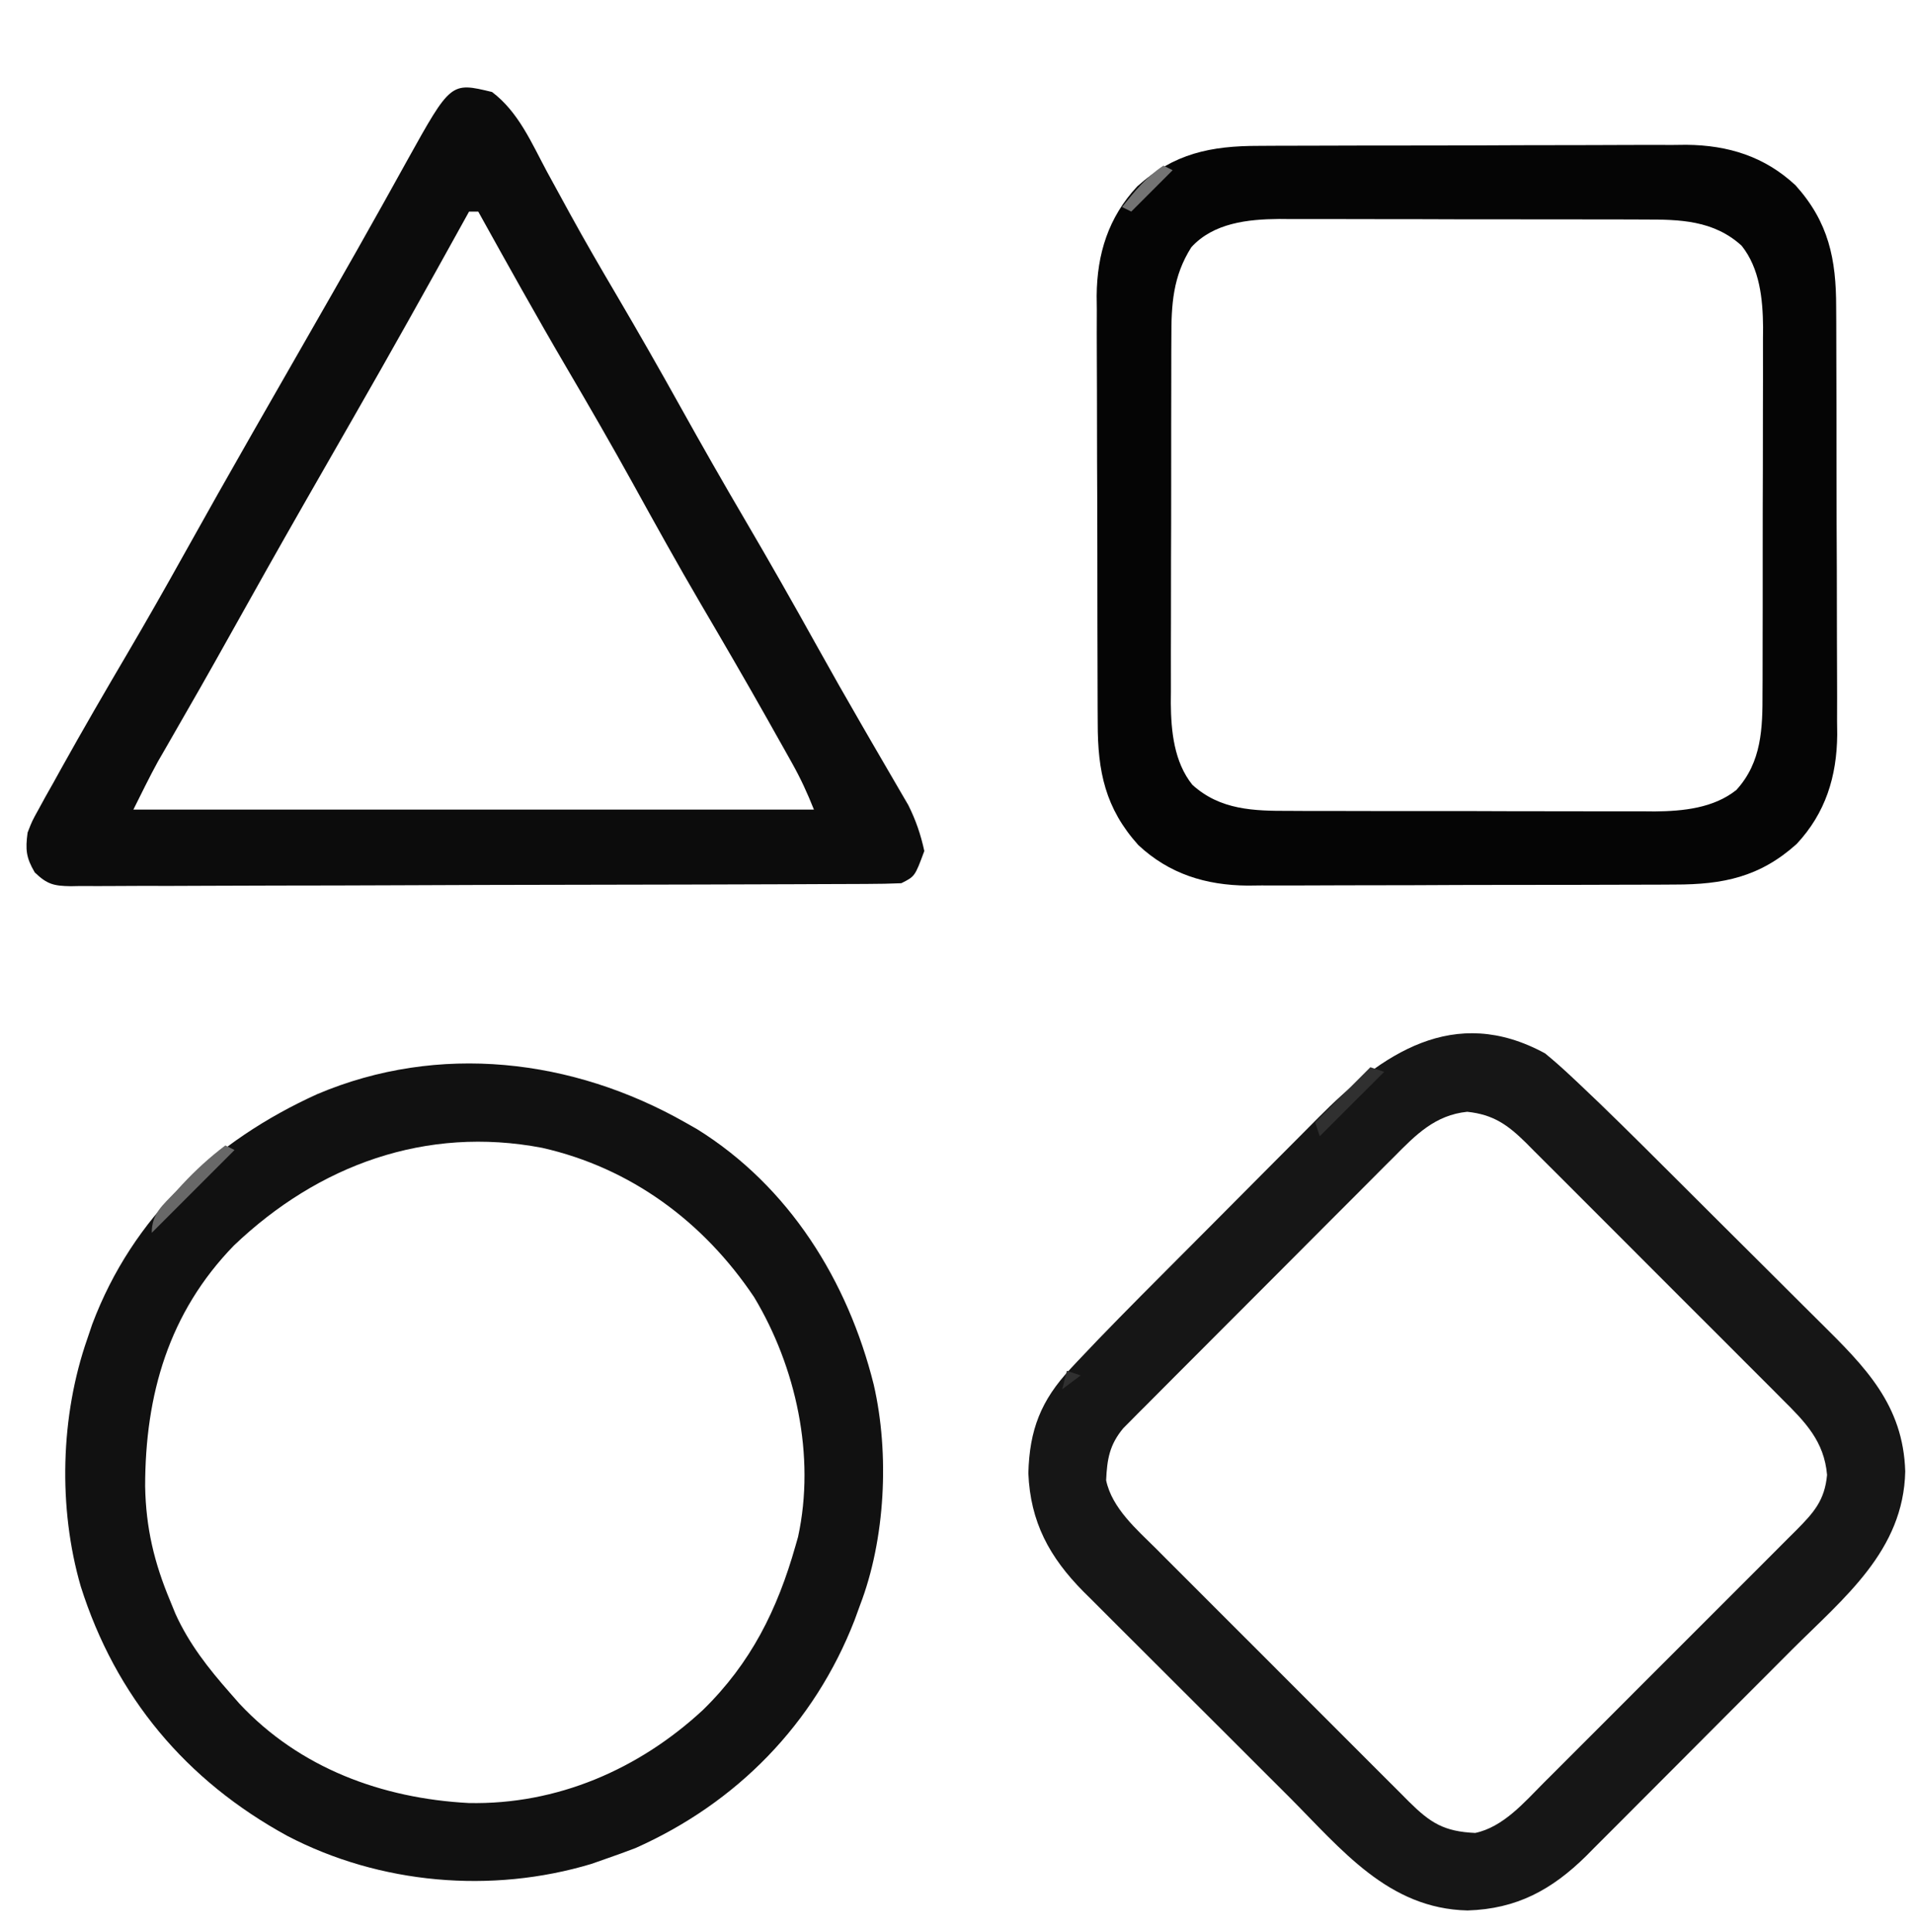 <?xml version="1.0" encoding="UTF-8"?>
<svg version="1.1" xmlns="http://www.w3.org/2000/svg" width="416" height="420">
<path d="M0 0 C5.764 4.342 8.589 11.079 11.938 17.312 C13.274 19.767 14.617 22.218 15.961 24.668 C16.299 25.287 16.638 25.906 16.987 26.543 C20.236 32.468 23.632 38.303 27.062 44.125 C31.809 52.196 36.447 60.318 41 68.5 C45.576 76.722 50.236 84.886 55 93 C60.309 102.046 65.488 111.155 70.583 120.324 C73.796 126.097 77.052 131.841 80.367 137.555 C81.104 138.829 81.842 140.103 82.579 141.378 C83.652 143.233 84.728 145.087 85.812 146.936 C86.814 148.644 87.806 150.357 88.797 152.07 C89.653 153.536 89.653 153.536 90.526 155.032 C92.163 158.328 93.223 161.403 94 165 C91.955 170.523 91.955 170.523 89 172 C86.566 172.106 84.16 172.152 81.725 172.154 C80.967 172.158 80.208 172.163 79.427 172.167 C76.872 172.181 74.317 172.187 71.762 172.193 C69.936 172.201 68.11 172.209 66.283 172.218 C60.275 172.244 54.266 172.259 48.258 172.273 C46.192 172.279 44.126 172.284 42.06 172.29 C33.47 172.311 24.879 172.33 16.289 172.341 C3.963 172.357 -8.362 172.391 -20.688 172.448 C-29.347 172.486 -38.006 172.506 -46.665 172.511 C-51.841 172.515 -57.016 172.527 -62.192 172.559 C-67.059 172.589 -71.926 172.596 -76.793 172.584 C-78.582 172.584 -80.37 172.592 -82.158 172.609 C-84.597 172.632 -87.033 172.624 -89.471 172.608 C-90.182 172.622 -90.893 172.636 -91.625 172.65 C-95.315 172.59 -96.744 172.246 -99.446 169.65 C-101.343 166.416 -101.489 164.697 -101 161 C-100.029 158.497 -100.029 158.497 -98.648 156.008 C-98.134 155.068 -97.62 154.129 -97.09 153.16 C-96.524 152.159 -95.958 151.157 -95.375 150.125 C-94.79 149.069 -94.206 148.012 -93.603 146.924 C-88.954 138.57 -84.147 130.306 -79.3 122.066 C-75.152 115.009 -71.109 107.901 -67.125 100.75 C-62.175 91.867 -57.176 83.013 -52.125 74.188 C-51.792 73.606 -51.46 73.025 -51.117 72.426 C-48.406 67.689 -45.693 62.954 -42.979 58.219 C-40.61 54.084 -38.242 49.949 -35.875 45.812 C-35.381 44.95 -35.381 44.95 -34.878 44.071 C-31.229 37.696 -27.602 31.309 -24.023 24.895 C-23.07 23.187 -23.07 23.187 -22.098 21.444 C-20.901 19.295 -19.707 17.144 -18.515 14.991 C-8.973 -2.167 -8.973 -2.167 0 0 Z M-5 26 C-5.392 26.708 -5.783 27.416 -6.187 28.145 C-14.152 42.538 -22.173 56.893 -30.368 71.158 C-33.542 76.685 -36.71 82.217 -39.875 87.75 C-40.214 88.342 -40.553 88.935 -40.902 89.545 C-46.313 99.006 -51.66 108.502 -56.97 118.02 C-61.285 125.749 -65.662 133.441 -70.095 141.103 C-70.551 141.895 -71.007 142.688 -71.477 143.504 C-71.869 144.183 -72.262 144.861 -72.667 145.561 C-74.541 148.989 -76.252 152.505 -78 156 C-29.16 156 19.68 156 70 156 C68.549 152.372 67.125 149.258 65.234 145.887 C64.681 144.899 64.129 143.911 63.559 142.893 C62.962 141.835 62.365 140.777 61.75 139.688 C61.127 138.578 60.503 137.469 59.861 136.326 C55.103 127.886 50.231 119.518 45.323 111.165 C40.276 102.544 35.434 93.817 30.608 85.071 C25.937 76.63 21.119 68.287 16.23 59.971 C9.645 48.745 3.318 37.377 -3 26 C-3.66 26 -4.32 26 -5 26 Z " fill="#0C0C0C" transform="translate(107,20)"/>
<path d="M0 0 C1.88 1.538 3.702 3.151 5.475 4.812 C6.247 5.533 6.247 5.533 7.034 6.269 C13.441 12.292 19.676 18.492 25.902 24.699 C26.536 25.33 27.17 25.961 27.823 26.611 C31.164 29.937 34.502 33.266 37.838 36.598 C41.263 40.017 44.697 43.427 48.133 46.835 C50.799 49.482 53.457 52.135 56.114 54.791 C57.377 56.051 58.643 57.309 59.912 58.564 C69.634 68.192 77.873 76.404 78.312 90.875 C77.926 108.127 65.022 118.292 53.598 129.703 C52.192 131.113 50.786 132.523 49.38 133.933 C46.446 136.875 43.508 139.813 40.568 142.748 C36.812 146.497 33.069 150.258 29.328 154.022 C26.433 156.932 23.53 159.835 20.626 162.736 C19.243 164.12 17.863 165.506 16.484 166.894 C14.554 168.837 12.614 170.769 10.672 172.7 C9.834 173.55 9.834 173.55 8.979 174.416 C1.47 181.828 -6.169 185.987 -16.875 186.312 C-34.127 185.926 -44.292 173.022 -55.703 161.598 C-57.113 160.192 -58.523 158.786 -59.933 157.38 C-62.875 154.446 -65.813 151.508 -68.748 148.568 C-72.497 144.812 -76.258 141.069 -80.022 137.328 C-82.932 134.433 -85.835 131.53 -88.736 128.626 C-90.12 127.243 -91.506 125.863 -92.894 124.484 C-94.837 122.554 -96.769 120.614 -98.7 118.672 C-99.55 117.834 -99.55 117.834 -100.416 116.979 C-107.783 109.516 -111.95 101.883 -112.375 91.25 C-112.129 81.842 -109.649 75.422 -103.188 68.525 C-102.467 67.753 -102.467 67.753 -101.731 66.966 C-95.708 60.559 -89.508 54.324 -83.301 48.098 C-82.67 47.464 -82.039 46.83 -81.389 46.177 C-78.063 42.836 -74.734 39.498 -71.402 36.162 C-67.983 32.737 -64.573 29.303 -61.165 25.867 C-58.518 23.201 -55.865 20.543 -53.209 17.886 C-51.949 16.623 -50.691 15.357 -49.436 14.088 C-35.526 0.042 -19.793 -10.796 0 0 Z M-32.8 22.427 C-33.451 23.075 -34.102 23.722 -34.773 24.39 C-36.913 26.522 -39.043 28.665 -41.172 30.809 C-42.66 32.297 -44.149 33.786 -45.638 35.273 C-48.753 38.388 -51.863 41.508 -54.968 44.632 C-58.95 48.637 -62.943 52.63 -66.939 56.62 C-70.013 59.69 -73.081 62.765 -76.148 65.841 C-77.618 67.316 -79.09 68.789 -80.564 70.261 C-82.62 72.317 -84.67 74.379 -86.718 76.443 C-87.328 77.051 -87.938 77.658 -88.566 78.284 C-89.124 78.849 -89.682 79.414 -90.256 79.996 C-90.741 80.482 -91.225 80.969 -91.724 81.47 C-94.714 85.056 -95.254 88.157 -95.461 92.805 C-94.186 98.876 -88.79 103.498 -84.551 107.708 C-83.594 108.67 -83.594 108.67 -82.618 109.652 C-80.521 111.757 -78.417 113.855 -76.312 115.953 C-74.848 117.419 -73.383 118.886 -71.919 120.352 C-68.856 123.418 -65.789 126.481 -62.72 129.541 C-58.785 133.464 -54.86 137.396 -50.937 141.331 C-47.918 144.357 -44.893 147.379 -41.868 150.4 C-40.418 151.848 -38.97 153.298 -37.524 154.749 C-35.504 156.774 -33.477 158.793 -31.449 160.81 C-30.853 161.41 -30.256 162.011 -29.642 162.629 C-24.949 167.274 -22.014 169.157 -15.195 169.461 C-9.124 168.186 -4.502 162.79 -0.292 158.551 C0.349 157.913 0.991 157.275 1.652 156.618 C3.757 154.521 5.855 152.417 7.953 150.312 C9.419 148.848 10.886 147.383 12.352 145.919 C15.418 142.856 18.481 139.789 21.541 136.72 C25.464 132.785 29.396 128.86 33.331 124.937 C36.357 121.918 39.379 118.893 42.4 115.868 C43.848 114.418 45.298 112.97 46.749 111.524 C48.774 109.504 50.793 107.477 52.81 105.449 C53.41 104.853 54.011 104.256 54.629 103.642 C58.427 99.805 60.799 97.173 61.312 91.625 C60.683 84.318 56.557 80.119 51.588 75.2 C50.942 74.549 50.297 73.898 49.631 73.227 C47.504 71.086 45.366 68.957 43.227 66.828 C41.74 65.34 40.254 63.851 38.769 62.362 C35.658 59.247 32.543 56.137 29.423 53.032 C25.426 49.052 21.442 45.058 17.462 41.061 C14.398 37.986 11.327 34.918 8.254 31.852 C6.782 30.383 5.312 28.91 3.845 27.436 C1.794 25.378 -0.266 23.329 -2.33 21.282 C-2.933 20.672 -3.537 20.062 -4.159 19.434 C-8.127 15.526 -11.248 13.293 -16.938 12.688 C-23.906 13.399 -28.114 17.683 -32.8 22.427 Z " fill="#161616" transform="translate(336,229)"/>
<path d="M0 0 C1.077 -0.007 2.154 -0.013 3.264 -0.02 C6.82 -0.039 10.375 -0.043 13.931 -0.045 C16.409 -0.052 18.888 -0.059 21.366 -0.066 C26.561 -0.078 31.756 -0.081 36.951 -0.08 C43.593 -0.08 50.235 -0.107 56.877 -0.142 C61.997 -0.164 67.117 -0.168 72.237 -0.167 C74.685 -0.169 77.133 -0.178 79.58 -0.194 C83.012 -0.213 86.443 -0.207 89.875 -0.195 C90.877 -0.207 91.879 -0.218 92.911 -0.229 C101.987 -0.149 109.939 2.305 116.665 8.587 C123.855 16.585 125.496 24.607 125.487 35.094 C125.494 36.171 125.5 37.249 125.507 38.359 C125.526 41.914 125.53 45.469 125.532 49.025 C125.539 51.503 125.545 53.982 125.552 56.461 C125.564 61.655 125.568 66.85 125.567 72.045 C125.567 78.687 125.594 85.329 125.628 91.971 C125.651 97.091 125.655 102.211 125.654 107.331 C125.656 109.779 125.665 112.227 125.68 114.675 C125.7 118.106 125.694 121.537 125.682 124.969 C125.693 125.971 125.705 126.973 125.716 128.005 C125.636 137.081 123.182 145.033 116.899 151.759 C108.902 158.95 100.88 160.59 90.393 160.581 C89.315 160.588 88.238 160.594 87.128 160.601 C83.573 160.62 80.017 160.624 76.462 160.626 C73.983 160.633 71.505 160.64 69.026 160.647 C63.831 160.659 58.636 160.662 53.441 160.661 C46.799 160.661 40.158 160.688 33.516 160.723 C28.396 160.745 23.276 160.749 18.156 160.748 C15.708 160.75 13.26 160.759 10.812 160.775 C7.38 160.794 3.949 160.788 0.518 160.776 C-0.484 160.788 -1.486 160.799 -2.518 160.81 C-11.594 160.73 -19.546 158.276 -26.272 151.994 C-33.463 143.996 -35.104 135.974 -35.094 125.487 C-35.104 123.871 -35.104 123.871 -35.115 122.223 C-35.134 118.667 -35.137 115.112 -35.14 111.556 C-35.146 109.078 -35.153 106.599 -35.16 104.121 C-35.172 98.926 -35.176 93.731 -35.174 88.536 C-35.174 81.894 -35.201 75.252 -35.236 68.61 C-35.258 63.49 -35.262 58.37 -35.261 53.25 C-35.263 50.802 -35.272 48.354 -35.288 45.906 C-35.307 42.475 -35.302 39.044 -35.29 35.612 C-35.301 34.61 -35.312 33.608 -35.324 32.576 C-35.243 23.5 -32.789 15.548 -26.507 8.822 C-18.509 1.631 -10.487 -0.009 0 0 Z M-14.741 22.041 C-18.756 28.366 -19.099 34.494 -19.078 41.755 C-19.083 42.678 -19.089 43.601 -19.094 44.552 C-19.108 47.587 -19.107 50.622 -19.104 53.658 C-19.108 55.778 -19.113 57.899 -19.117 60.02 C-19.125 64.46 -19.125 68.9 -19.119 73.34 C-19.114 79.015 -19.131 84.689 -19.154 90.363 C-19.168 94.742 -19.169 99.121 -19.166 103.5 C-19.167 105.591 -19.172 107.683 -19.182 109.774 C-19.194 112.705 -19.188 115.636 -19.176 118.567 C-19.184 119.422 -19.191 120.276 -19.199 121.156 C-19.146 127.274 -18.48 133.943 -14.529 138.885 C-8.455 144.415 -1.083 144.588 6.661 144.565 C7.584 144.57 8.506 144.575 9.457 144.581 C12.493 144.595 15.528 144.594 18.563 144.591 C20.684 144.595 22.805 144.6 24.926 144.604 C29.366 144.612 33.806 144.611 38.246 144.606 C43.92 144.6 49.595 144.617 55.269 144.641 C59.648 144.655 64.027 144.656 68.405 144.653 C70.497 144.654 72.588 144.659 74.68 144.669 C77.611 144.681 80.542 144.674 83.473 144.663 C84.327 144.67 85.182 144.678 86.062 144.686 C92.179 144.633 98.849 143.967 103.791 140.016 C109.32 133.942 109.493 126.57 109.471 118.826 C109.476 117.903 109.481 116.98 109.486 116.029 C109.5 112.994 109.499 109.959 109.497 106.923 C109.501 104.803 109.505 102.682 109.51 100.561 C109.518 96.121 109.517 91.681 109.512 87.241 C109.506 81.567 109.523 75.892 109.546 70.218 C109.561 65.839 109.562 61.46 109.559 57.081 C109.559 54.99 109.565 52.898 109.575 50.807 C109.587 47.876 109.58 44.945 109.569 42.014 C109.576 41.159 109.584 40.305 109.592 39.425 C109.539 33.307 108.873 26.638 104.921 21.696 C98.848 16.166 91.476 15.994 83.732 16.016 C82.809 16.011 81.886 16.006 80.935 16 C77.9 15.987 74.865 15.987 71.829 15.99 C69.708 15.986 67.588 15.982 65.467 15.977 C61.027 15.969 56.587 15.97 52.147 15.975 C46.472 15.981 40.798 15.964 35.123 15.941 C30.745 15.926 26.366 15.925 21.987 15.928 C19.896 15.928 17.804 15.922 15.713 15.912 C12.781 15.9 9.851 15.907 6.919 15.918 C5.638 15.907 5.638 15.907 4.331 15.895 C-2.469 15.954 -9.931 16.757 -14.741 22.041 Z " fill="#050505" transform="translate(273.804,31.709)"/>
<path d="M0 0 C0.852 0.483 1.704 0.967 2.582 1.465 C22.608 13.913 35.364 34.422 41 57 C44.464 72.032 43.538 90.622 38 105 C37.615 106.058 37.229 107.117 36.832 108.207 C28.074 130.739 11.236 147.937 -10.812 157.75 C-12.862 158.534 -14.926 159.283 -17 160 C-18.12 160.393 -19.24 160.786 -20.395 161.191 C-42.136 167.725 -66.393 165.591 -86.462 155.133 C-108.567 143.08 -123.841 124.841 -131.438 100.875 C-136.391 83.772 -135.879 63.786 -130 47 C-129.649 45.964 -129.299 44.927 -128.938 43.859 C-120.136 20.512 -102.391 3.986 -79.987 -6.159 C-53.569 -17.345 -24.444 -13.868 0 0 Z M-98.125 26.75 C-112.326 41.347 -117.433 59.236 -117.438 79.11 C-117.275 88.149 -115.472 95.703 -112 104 C-111.616 104.94 -111.232 105.879 -110.836 106.848 C-107.887 113.338 -103.694 118.675 -99 124 C-98.321 124.775 -97.641 125.549 -96.941 126.348 C-83.835 140.368 -65.941 146.951 -47.071 147.957 C-27.846 148.356 -10.07 140.622 3.839 127.747 C14.295 117.556 20.066 105.896 24 92 C24.179 91.375 24.358 90.749 24.542 90.105 C28.37 72.511 24.108 53.173 15 38 C4.021 21.61 -11.813 9.879 -31.116 5.522 C-56.371 0.7 -79.765 9.25 -98.125 26.75 Z " fill="#111111" transform="translate(149,244)"/>
<path d="M0 0 C0.99 0.33 1.98 0.66 3 1 C-1.62 5.62 -6.24 10.24 -11 15 C-11.33 14.01 -11.66 13.02 -12 12 C-8.04 8.04 -4.08 4.08 0 0 Z M-66 66 C-65.01 66.33 -64.02 66.66 -63 67 C-64.32 67.99 -65.64 68.98 -67 70 C-66.67 68.68 -66.34 67.36 -66 66 Z " fill="#303030" transform="translate(298,232)"/>
<path d="M0 0 C0.66 0.33 1.32 0.66 2 1 C-3.94 6.94 -9.88 12.88 -16 19 C-16 14.766 -13.576 12.975 -10.812 10.062 C-10.088 9.275 -10.088 9.275 -9.35 8.471 C-6.433 5.343 -3.417 2.592 0 0 Z " fill="#686868" transform="translate(49,249)"/>
<path d="M0 0 C0.66 0.33 1.32 0.66 2 1 C-0.97 3.97 -3.94 6.94 -7 10 C-7.66 9.67 -8.32 9.34 -9 9 C-6.21 5.513 -3.748 2.498 0 0 Z " fill="#737373" transform="translate(253,36)"/>
</svg>
